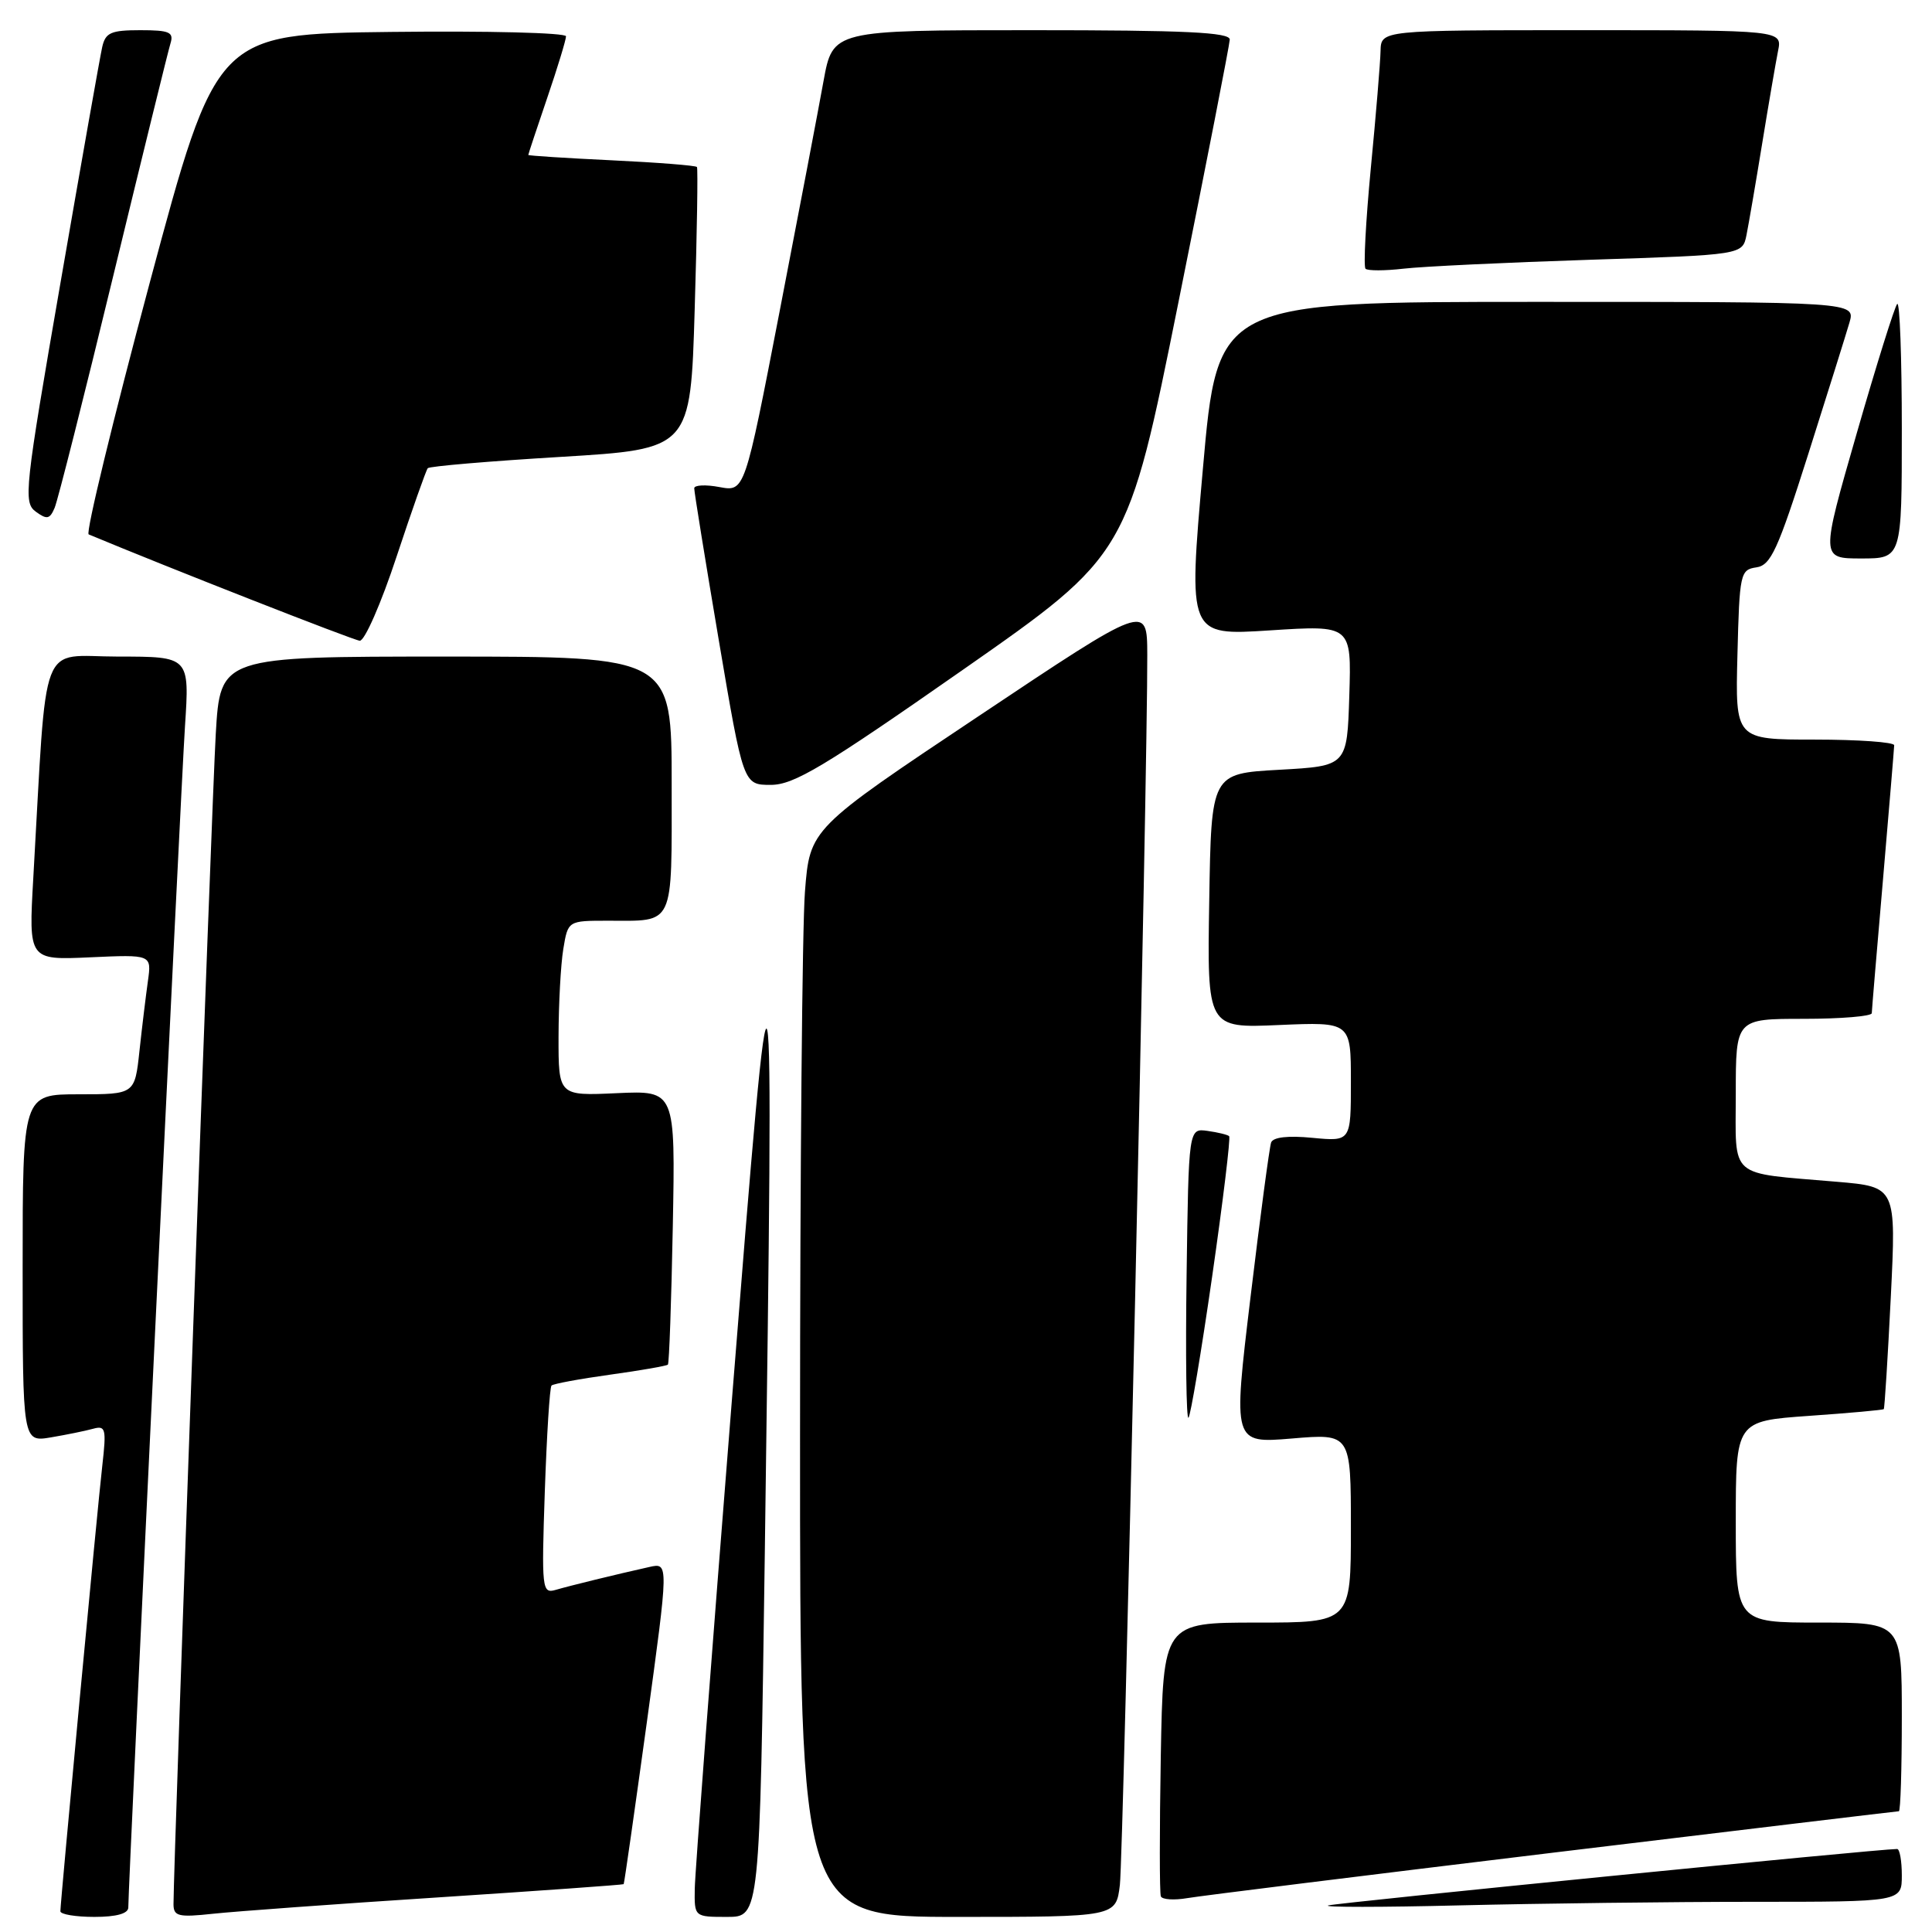 <?xml version="1.0" encoding="UTF-8" standalone="no"?>
<!DOCTYPE svg PUBLIC "-//W3C//DTD SVG 1.1//EN" "http://www.w3.org/Graphics/SVG/1.1/DTD/svg11.dtd" >
<svg xmlns="http://www.w3.org/2000/svg" xmlns:xlink="http://www.w3.org/1999/xlink" version="1.1" viewBox="0 0 256 256">
 <g >
 <path fill="currentColor"
d=" M 17.00 252.75 C 17.01 249.51 23.97 104.37 24.51 96.25 C 25.12 87.00 25.12 87.00 15.65 87.00 C 5.05 87.00 6.28 83.79 4.41 116.36 C 3.79 127.22 3.79 127.22 11.94 126.85 C 20.09 126.48 20.09 126.48 19.60 129.99 C 19.33 131.92 18.82 136.09 18.48 139.25 C 17.86 145.00 17.86 145.00 10.43 145.00 C 3.00 145.00 3.00 145.00 3.00 168.05 C 3.00 191.09 3.00 191.09 6.75 190.46 C 8.81 190.11 11.33 189.60 12.33 189.32 C 14.00 188.86 14.11 189.31 13.56 194.16 C 12.91 199.79 8.01 251.97 8.00 253.25 C 8.00 253.66 10.02 254.00 12.50 254.00 C 15.43 254.00 17.00 253.56 17.00 252.75 Z  M 58.00 251.42 C 71.47 250.54 82.56 249.75 82.64 249.66 C 82.72 249.57 84.09 239.95 85.70 228.28 C 88.61 207.06 88.61 207.06 86.06 207.63 C 81.62 208.62 75.57 210.10 73.62 210.67 C 71.82 211.19 71.75 210.58 72.19 197.62 C 72.45 190.13 72.84 183.82 73.08 183.59 C 73.31 183.36 76.81 182.71 80.85 182.15 C 84.89 181.59 88.33 180.99 88.50 180.82 C 88.67 180.64 88.96 172.40 89.15 162.50 C 89.49 144.50 89.49 144.50 81.75 144.85 C 74.00 145.21 74.00 145.21 74.01 137.35 C 74.02 133.03 74.30 127.81 74.64 125.75 C 75.26 122.00 75.26 122.00 80.55 122.00 C 89.47 122.00 89.00 123.01 89.00 103.89 C 89.00 87.00 89.00 87.00 59.10 87.00 C 29.19 87.00 29.19 87.00 28.59 97.25 C 28.07 106.03 22.98 247.18 22.99 252.32 C 23.00 253.92 23.63 254.08 28.25 253.58 C 31.14 253.27 44.52 252.29 58.00 251.42 Z  M 101.34 205.84 C 102.56 116.94 102.47 116.55 96.94 186.00 C 94.29 219.28 92.09 248.19 92.06 250.25 C 92.00 254.00 92.00 254.00 96.34 254.00 C 100.67 254.00 100.67 254.00 101.34 205.84 Z  M 148.39 249.75 C 148.86 245.78 152.08 101.60 152.02 86.74 C 152.00 79.98 152.00 79.98 129.66 94.90 C 107.31 109.81 107.31 109.81 106.66 118.16 C 106.30 122.75 106.01 155.19 106.01 190.25 C 106.00 254.00 106.00 254.00 126.94 254.00 C 147.88 254.00 147.88 254.00 148.39 249.75 Z  M 232.25 252.00 C 252.00 252.00 252.00 252.00 252.00 248.50 C 252.00 246.57 251.72 245.00 251.38 245.00 C 248.91 245.00 177.18 252.12 176.00 252.48 C 175.18 252.73 183.05 252.73 193.50 252.47 C 203.95 252.22 221.39 252.00 232.25 252.00 Z  M 205.86 245.48 C 230.81 242.47 251.40 240.00 251.61 240.00 C 251.83 240.00 252.00 234.38 252.00 227.50 C 252.00 215.00 252.00 215.00 241.00 215.00 C 230.00 215.00 230.00 215.00 230.00 201.65 C 230.00 188.30 230.00 188.30 239.70 187.61 C 245.04 187.24 249.50 186.83 249.61 186.72 C 249.72 186.60 250.14 179.92 250.54 171.88 C 251.26 157.26 251.26 157.26 243.38 156.59 C 228.84 155.34 230.00 156.36 230.00 144.92 C 230.00 135.00 230.00 135.00 239.00 135.00 C 243.95 135.00 248.01 134.66 248.02 134.25 C 248.03 133.84 248.70 125.85 249.51 116.50 C 250.31 107.15 250.98 99.16 250.99 98.75 C 250.99 98.34 246.26 98.00 240.47 98.00 C 229.93 98.00 229.93 98.00 230.22 86.75 C 230.49 75.99 230.60 75.49 232.72 75.18 C 234.64 74.91 235.57 72.88 239.60 60.18 C 242.16 52.11 244.62 44.26 245.06 42.75 C 245.86 40.00 245.86 40.00 203.60 40.00 C 161.34 40.00 161.34 40.00 159.39 62.11 C 157.43 84.23 157.43 84.23 168.26 83.53 C 179.08 82.83 179.08 82.83 178.79 92.16 C 178.50 101.50 178.50 101.50 169.50 102.00 C 160.50 102.50 160.50 102.50 160.23 119.37 C 159.95 136.24 159.95 136.24 169.48 135.82 C 179.00 135.41 179.00 135.41 179.00 143.33 C 179.00 151.25 179.00 151.25 173.92 150.77 C 170.68 150.45 168.68 150.68 168.43 151.39 C 168.21 152.00 166.98 161.22 165.70 171.88 C 163.37 191.26 163.37 191.26 171.18 190.61 C 179.00 189.95 179.00 189.95 179.00 202.48 C 179.00 215.00 179.00 215.00 166.56 215.00 C 154.13 215.00 154.13 215.00 153.81 232.75 C 153.64 242.51 153.64 250.85 153.82 251.28 C 154.01 251.71 155.58 251.81 157.33 251.51 C 159.07 251.21 180.91 248.50 205.86 245.48 Z  M 160.62 169.12 C 162.06 159.11 163.07 150.75 162.87 150.55 C 162.67 150.36 161.38 150.04 160.00 149.85 C 157.50 149.50 157.50 149.50 157.23 168.94 C 157.08 179.63 157.19 188.14 157.48 187.86 C 157.76 187.57 159.18 179.14 160.62 169.12 Z  M 127.59 88.75 C 149.42 73.50 149.42 73.50 156.16 40.00 C 159.87 21.57 162.92 5.94 162.95 5.25 C 162.99 4.28 157.09 4.00 136.67 4.00 C 110.35 4.00 110.35 4.00 109.12 10.75 C 108.45 14.46 105.83 28.22 103.29 41.33 C 98.68 65.16 98.68 65.16 95.34 64.54 C 93.50 64.19 91.99 64.27 91.99 64.70 C 91.98 65.14 93.44 74.16 95.23 84.75 C 98.49 104.00 98.49 104.00 102.13 104.00 C 105.20 104.00 109.17 101.62 127.59 88.75 Z  M 52.55 73.75 C 54.60 67.56 56.46 62.29 56.68 62.04 C 56.91 61.78 64.83 61.11 74.30 60.54 C 91.50 59.50 91.50 59.50 92.05 41.00 C 92.36 30.82 92.49 22.33 92.35 22.13 C 92.21 21.93 87.13 21.53 81.05 21.24 C 74.97 20.95 70.00 20.63 70.00 20.53 C 70.00 20.43 71.12 17.04 72.50 13.00 C 73.88 8.96 75.00 5.27 75.00 4.81 C 75.00 4.34 64.58 4.08 51.84 4.23 C 28.68 4.50 28.68 4.50 19.83 37.50 C 14.97 55.65 11.33 70.64 11.75 70.81 C 22.14 75.15 46.81 84.83 47.67 84.90 C 48.31 84.95 50.51 79.94 52.55 73.75 Z  M 252.00 56.83 C 252.00 47.39 251.73 39.94 251.39 40.27 C 251.06 40.61 248.64 48.33 246.02 57.44 C 241.25 74.00 241.25 74.00 246.62 74.00 C 252.00 74.00 252.00 74.00 252.00 56.83 Z  M 15.02 36.50 C 18.89 20.55 22.29 6.71 22.59 5.75 C 23.05 4.26 22.46 4.00 18.59 4.00 C 14.69 4.00 13.97 4.32 13.54 6.25 C 13.26 7.49 10.77 21.55 8.01 37.50 C 3.27 64.85 3.08 66.57 4.73 67.79 C 6.22 68.88 6.60 68.80 7.24 67.29 C 7.66 66.30 11.16 52.45 15.02 36.50 Z  M 210.70 34.42 C 230.89 33.77 230.89 33.77 231.42 31.14 C 231.71 29.69 232.65 24.23 233.50 19.00 C 234.35 13.78 235.30 8.26 235.60 6.75 C 236.16 4.00 236.16 4.00 209.58 4.00 C 183.00 4.00 183.00 4.00 182.93 6.75 C 182.90 8.26 182.32 15.26 181.64 22.29 C 180.97 29.33 180.65 35.32 180.94 35.61 C 181.22 35.89 183.49 35.89 185.98 35.60 C 188.47 35.31 199.59 34.78 210.70 34.42 Z "/>
</g>
</svg>